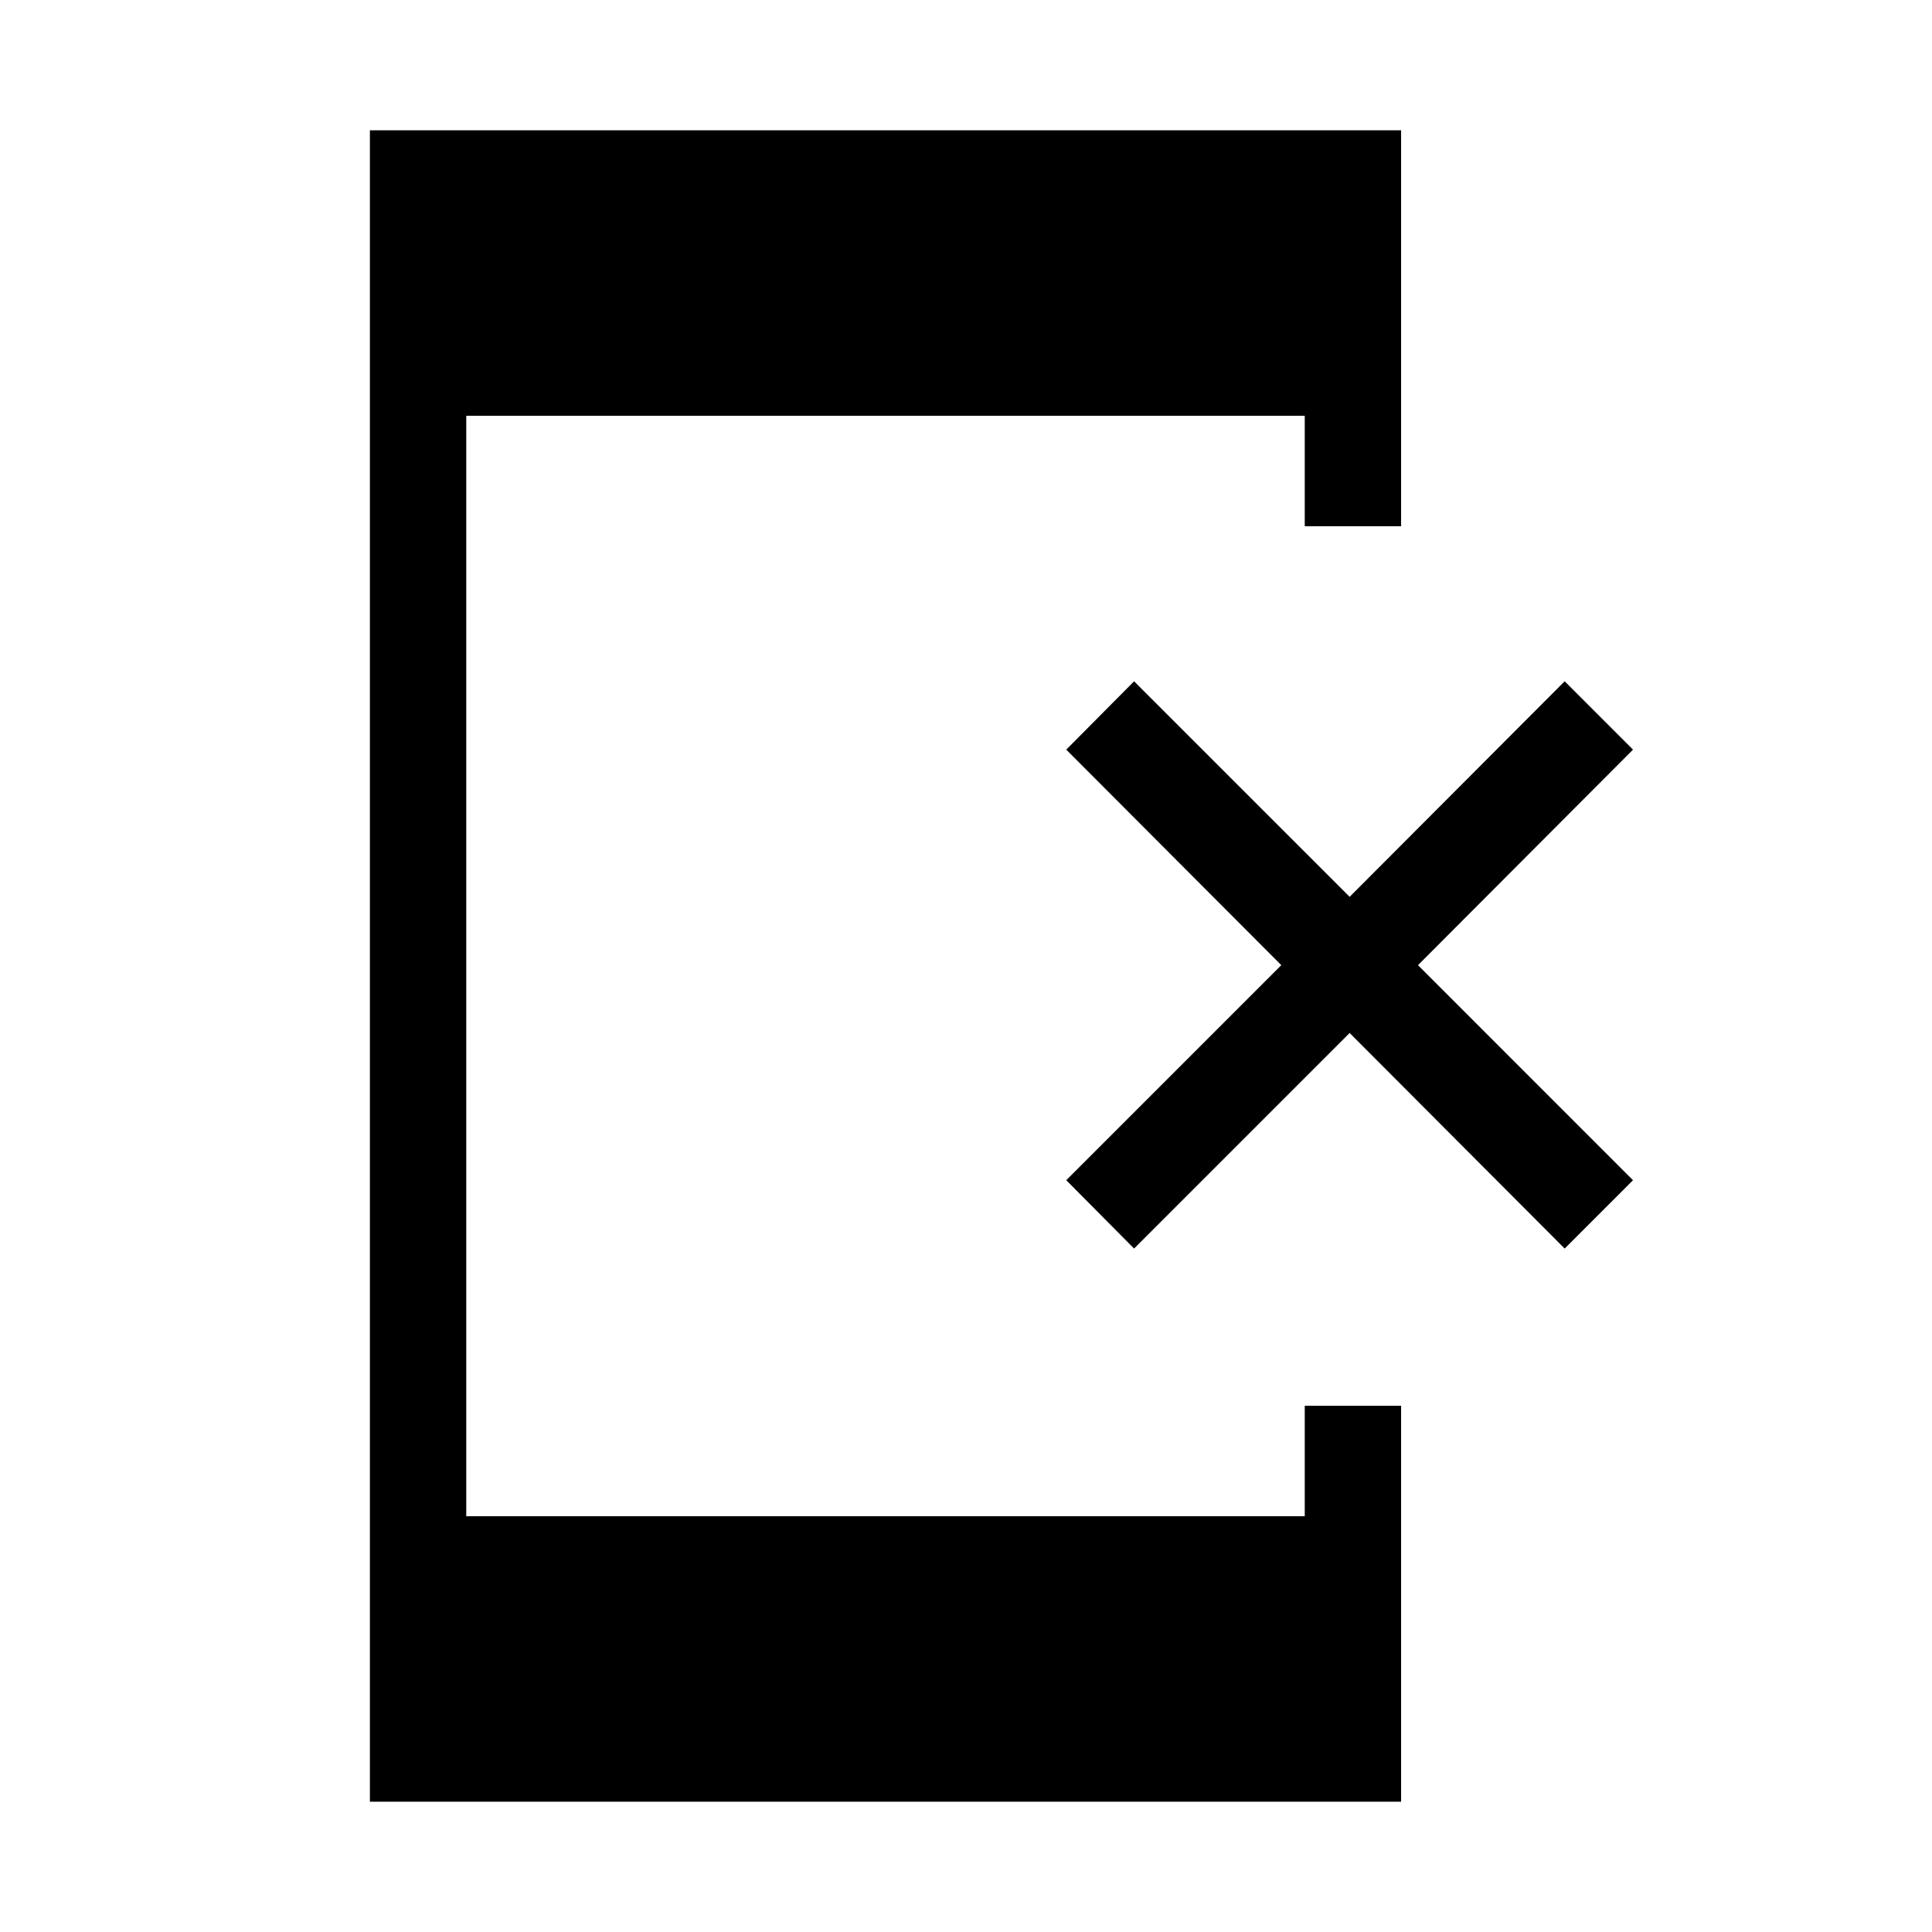 <svg xmlns="http://www.w3.org/2000/svg" height="40" viewBox="0 -960 960 960" width="40"><path d="M183.8-64.74v-830.52h512.4v196.73h-47.88v-54.88H231.68v546.82h416.64v-54.88h47.88v196.73H183.8ZM563.52-339.6l-33.7-33.96 106.85-106.85-106.85-107.1 33.7-33.96 107.11 107.1 106.84-107.1 33.96 33.96-106.84 107.1 106.84 106.85-33.96 33.96-106.84-107.11L563.52-339.6Z"/></svg>